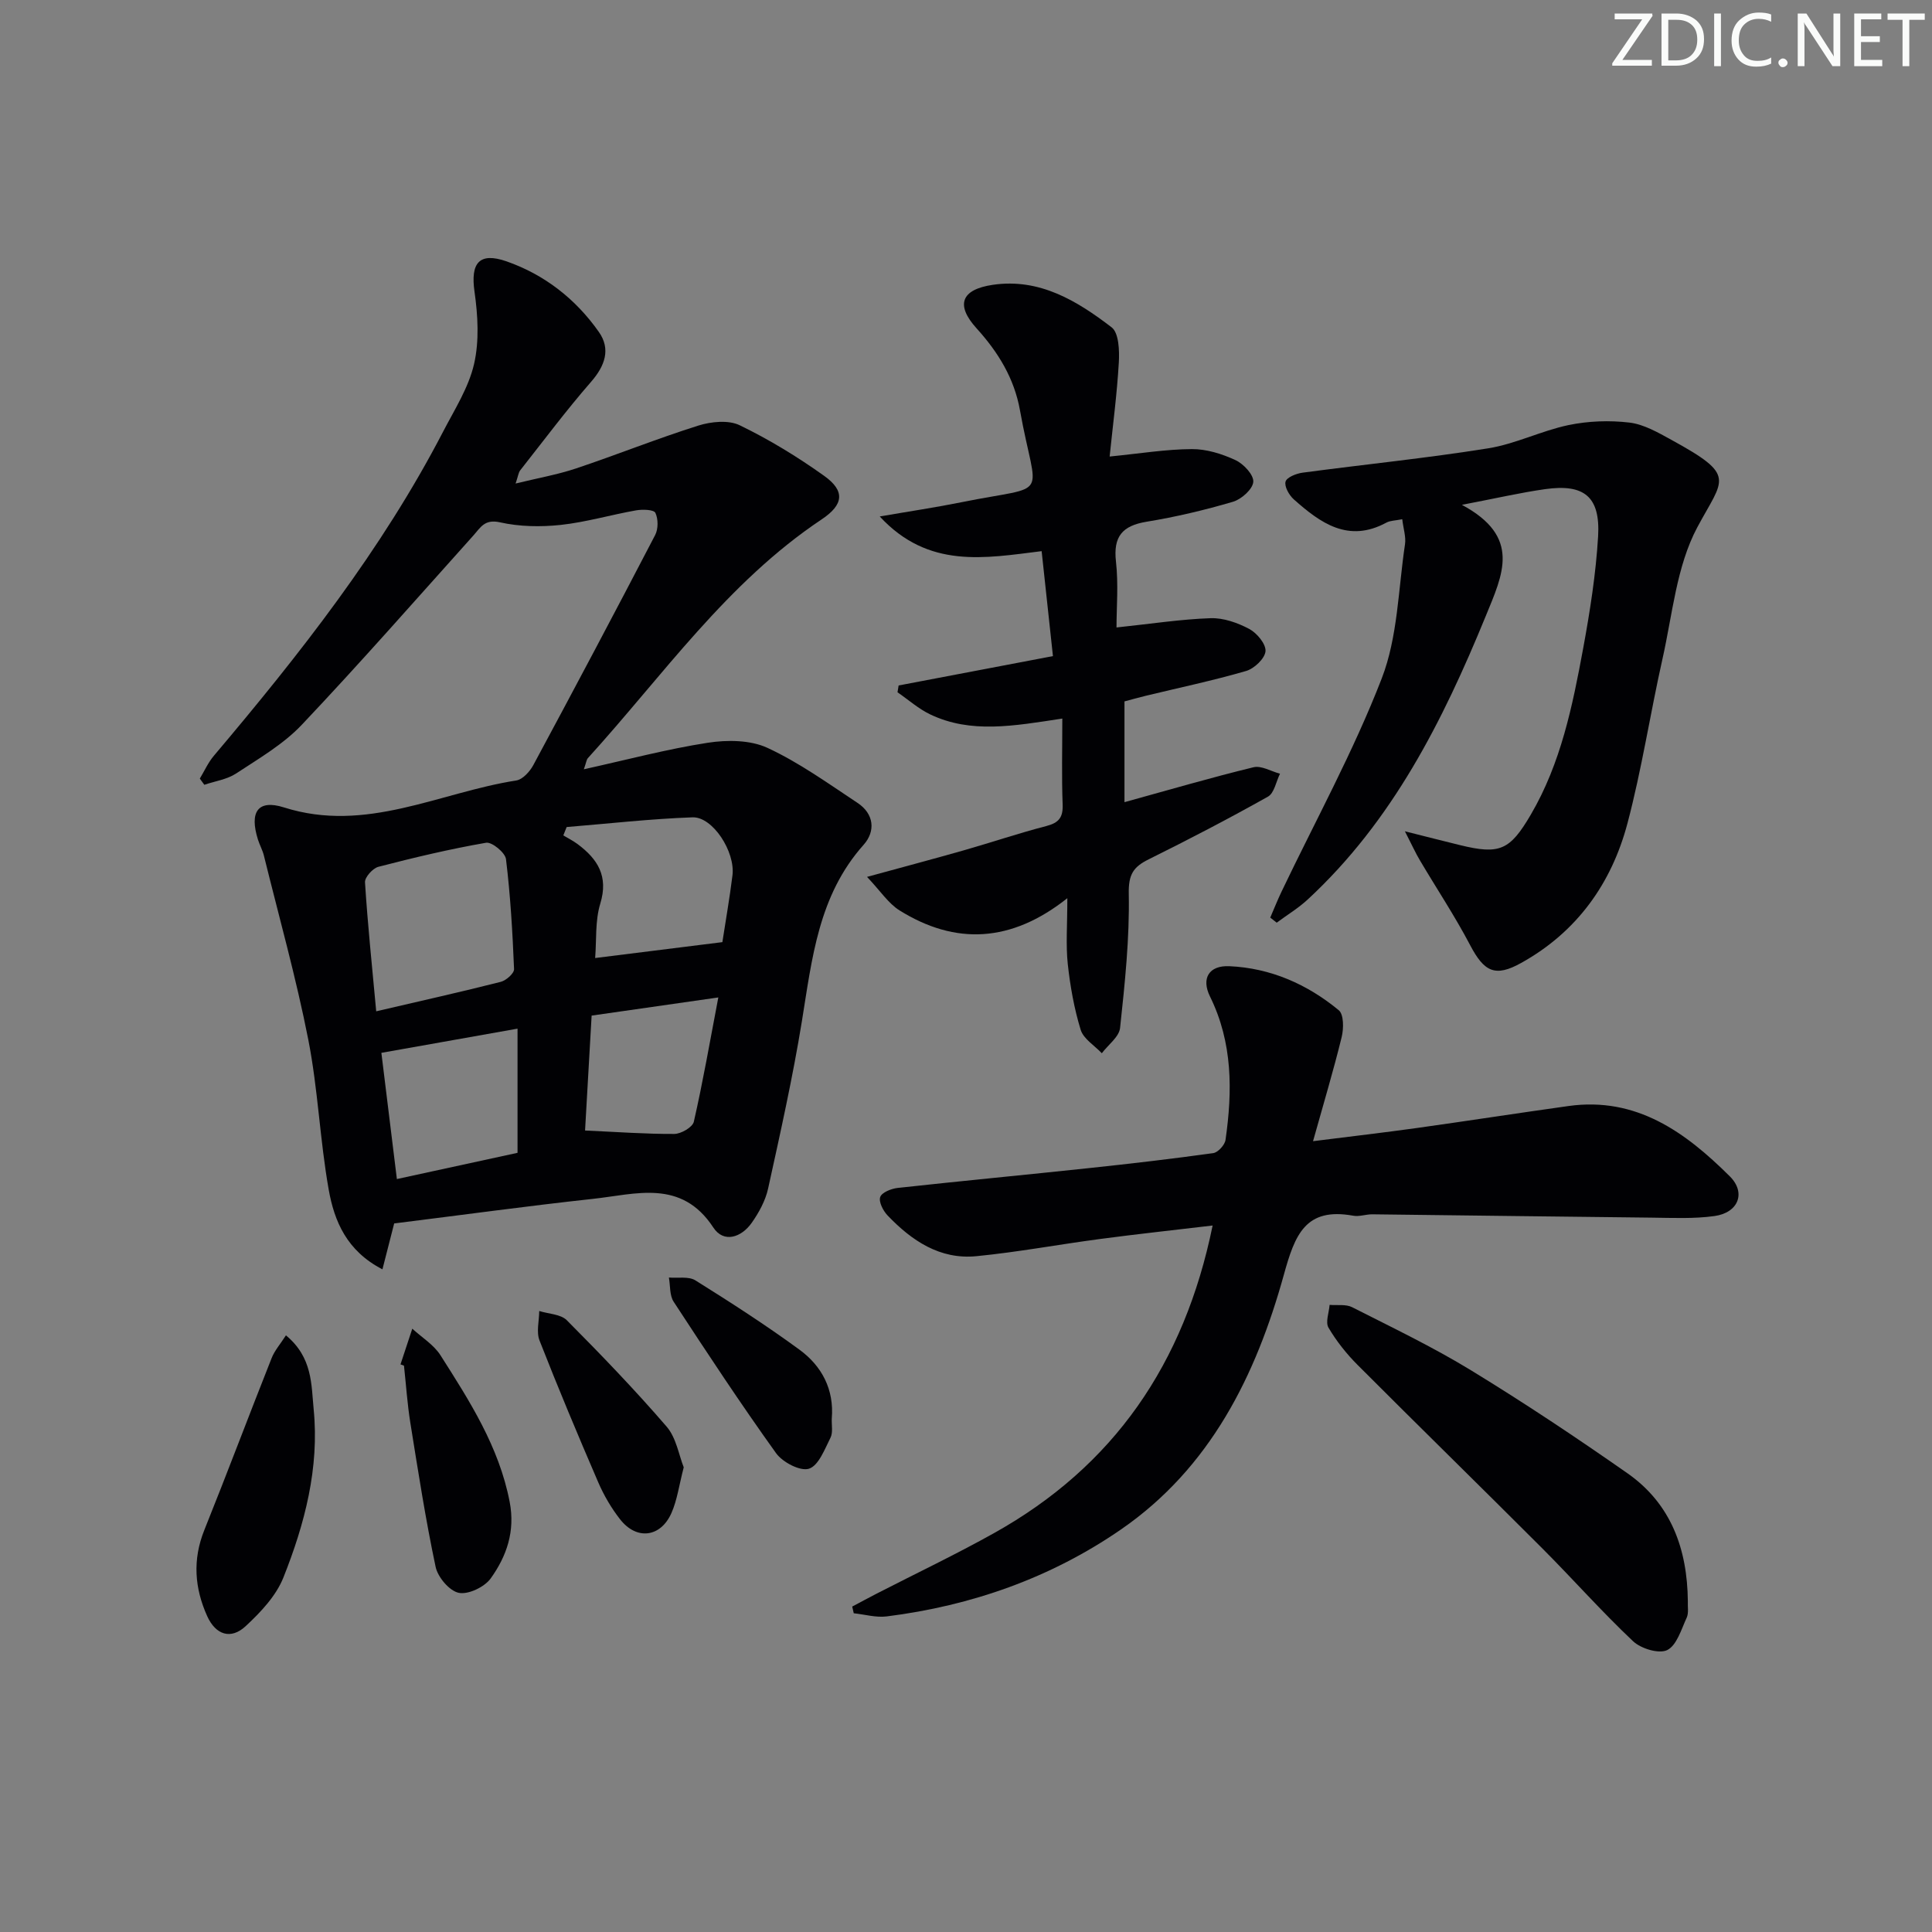 <svg enable-background="new 0 0 400 400" viewBox="0 0 400 400" xmlns="http://www.w3.org/2000/svg"><rect x="0" y="0" width="400" height="400" fill="#808080" stroke="none"/><path d="m342.2 3.2-6.3 9.2h6.1v1.2h-8.2v-.5l6.2-9.1h-5.7v-1.2h7.8v.4z" fill="#fafbfa"/><path d="m344 13.7v-10.9h3.1c1.6 0 3 .5 4.1 1.4 1.1 1 1.6 2.2 1.6 3.9s-.5 3-1.6 4-2.5 1.5-4.2 1.5h-3zm1.4-9.6v8.4h1.6c1.4 0 2.5-.4 3.2-1.1.8-.8 1.2-1.8 1.2-3.2s-.4-2.4-1.2-3.1-1.8-1-3.1-1z" fill="#fafbfa"/><path d="m356.3 2.8v10.9h-1.4v-10.9z" fill="#fafbfa"/><path d="m366.6 13.2c-.8.4-1.8.6-3 .6-1.6 0-2.8-.5-3.7-1.5s-1.4-2.3-1.4-3.9c0-1.7.5-3.2 1.6-4.2s2.4-1.6 4-1.6c1 0 1.9.1 2.6.4v1.5c-.8-.4-1.6-.6-2.6-.6-1.2 0-2.2.4-3 1.2s-1.1 1.9-1.1 3.3c0 1.3.4 2.3 1.1 3.1s1.6 1.1 2.8 1.1c1.1 0 2-.2 2.8-.7v1.3z" fill="#fafbfa"/><path d="m368.2 13c0-.3.1-.5.3-.6.2-.2.4-.3.6-.3.3 0 .5.1.7.3s.3.4.3.6-.1.5-.3.6c-.2.2-.4.3-.7.3s-.5-.1-.6-.3c-.2-.2-.3-.4-.3-.6z" fill="#fafbfa"/><path d="m381.1 13.7h-1.7l-5.5-8.4c-.2-.2-.3-.5-.4-.7 0 .2.1.8.1 1.5v7.6h-1.4v-10.9h1.8l5.3 8.3c.3.4.4.6.4.8 0-.3-.1-.8-.1-1.6v-7.5h1.4v10.9z" fill="#fafbfa"/><path d="m389.7 13.7h-5.8v-10.9h5.6v1.2h-4.2v3.5h3.9v1.2h-3.9v3.7h4.4z" fill="#fafbfa"/><path d="m398.4 4.1h-3.1v9.6h-1.4v-9.6h-3.1v-1.3h7.7v1.3z" fill="#fafbfa"/><g fill="#010104"><path d="m81.61 253.3c-.74 2.89-1.5 5.87-2.43 9.5-7.42-3.82-9.97-10.01-11.12-16.47-1.83-10.28-2.22-20.83-4.23-31.07-2.52-12.83-6.07-25.45-9.2-38.15-.28-1.12-.87-2.16-1.22-3.27-1.8-5.7-.06-8.4 5.39-6.67 17 5.4 32.16-3.1 48.09-5.58 1.33-.21 2.81-1.85 3.53-3.19 8.51-15.82 16.93-31.68 25.22-47.62.66-1.26.65-3.34.05-4.6-.33-.68-2.65-.75-3.97-.52-5.23.92-10.38 2.45-15.64 3.02-4.14.44-8.53.37-12.57-.54-3.2-.71-4.02 1.08-5.53 2.76-11.77 13.11-23.39 26.37-35.5 39.16-3.82 4.04-8.87 6.97-13.59 10.08-1.89 1.24-4.37 1.59-6.59 2.34-.31-.43-.62-.85-.93-1.28.96-1.59 1.73-3.34 2.92-4.74 17.75-21 34.72-42.55 47.45-67.09 2.37-4.57 5.28-9.1 6.41-14.01 1.1-4.77.79-10.07.09-14.99-.84-5.88.94-8.24 6.63-6.26 7.87 2.75 14.34 7.81 19.12 14.62 2.49 3.54 1.28 7.01-1.63 10.34-5.13 5.89-9.81 12.16-14.65 18.3-.37.47-.43 1.18-.96 2.74 4.64-1.14 8.66-1.84 12.5-3.12 8.48-2.84 16.81-6.19 25.34-8.88 2.65-.83 6.23-1.19 8.55-.07 6.1 2.95 11.96 6.53 17.48 10.47 4.36 3.11 4.1 5.95-.5 9.02-19.62 13.09-32.89 32.36-48.41 49.44-.29.32-.32.86-.83 2.3 8.98-1.98 17.25-4.19 25.66-5.49 4.01-.62 8.79-.59 12.34 1.05 6.57 3.04 12.57 7.37 18.66 11.4 3.42 2.26 3.78 5.85 1.26 8.68-9.36 10.49-10.67 23.55-12.78 36.54-1.89 11.61-4.46 23.12-6.99 34.62-.55 2.51-1.9 4.98-3.4 7.11-2.14 3.03-5.79 4.25-7.94.97-6.64-10.14-16.1-6.88-25-5.93-13.66 1.49-27.26 3.36-41.08 5.08zm-3.72-43.92c9.35-2.18 17.6-4.02 25.79-6.1 1.11-.28 2.78-1.76 2.75-2.63-.31-7.61-.75-15.22-1.67-22.77-.16-1.35-2.91-3.6-4.11-3.4-7.5 1.3-14.93 3.07-22.3 4.98-1.17.3-2.85 2.17-2.78 3.22.55 8.73 1.47 17.45 2.32 26.7zm71.67-14.32c.67-4.41 1.51-9.11 2.09-13.84.6-4.9-4.1-12.15-8.27-12-8.7.31-17.37 1.3-26.06 2.01-.23.58-.46 1.15-.69 1.73.98.59 2.02 1.11 2.94 1.79 4.17 3.1 6.45 6.66 4.71 12.34-1.09 3.58-.76 7.6-1.06 11.26 9.19-1.15 17.5-2.18 26.34-3.29zm-70.6 22.92c1.04 8.45 2.1 17.08 3.21 26.13 8.91-1.94 17.24-3.75 24.98-5.43 0-8.89 0-17.09 0-25.71-9.68 1.72-18.56 3.3-28.19 5.01zm42.17 16.08c6.67.3 12.57.74 18.47.71 1.41-.01 3.79-1.39 4.05-2.53 1.86-8.14 3.29-16.39 5.07-25.73-9.57 1.37-17.82 2.56-26.23 3.76-.47 8.39-.93 16.27-1.36 23.79z"/><path d="m176.44 332.62c1.69-.89 3.37-1.81 5.07-2.68 8.11-4.17 16.36-8.09 24.32-12.54 24.73-13.82 39.37-34.98 45.23-63.67-8.09.96-15.72 1.78-23.31 2.79-8.54 1.13-17.03 2.72-25.6 3.56-7.55.74-13.4-3.21-18.39-8.44-.92-.96-1.87-2.81-1.52-3.81.32-.95 2.28-1.73 3.6-1.88 13.21-1.45 26.44-2.7 39.65-4.11 8.58-.91 17.16-1.91 25.7-3.1.98-.14 2.39-1.68 2.54-2.73 1.45-10.14 1.5-20.13-3.21-29.69-1.86-3.77-.21-6.47 4-6.28 8.53.38 16.13 3.73 22.66 9.12 1.05.87 1.03 3.79.6 5.55-1.68 6.87-3.72 13.65-5.93 21.56 8-1.01 14.69-1.78 21.36-2.71 10.52-1.47 21.01-3.1 31.53-4.57 14.07-1.96 24.22 5.43 33.4 14.56 3.41 3.39 1.77 7.54-3.18 8.22-4.25.59-8.64.38-12.96.33-19.29-.2-38.59-.47-57.88-.69-1.32-.01-2.7.52-3.95.29-9.92-1.8-12.08 3.97-14.37 12.25-5.77 20.83-15.21 39.94-33.7 52.7-14.56 10.04-30.95 15.8-48.51 18.01-2.21.28-4.55-.41-6.83-.65-.11-.46-.21-.92-.32-1.39z"/><path d="m182.14 106.93c6.3-1.09 11.62-1.88 16.88-2.94 18.86-3.82 15.57.03 12.15-19.06-1.18-6.59-4.5-12.01-8.98-16.95-4.41-4.86-3.18-8.05 3.35-9.01 9.68-1.43 17.45 3.31 24.61 8.8 1.51 1.16 1.63 4.84 1.49 7.3-.38 6.55-1.25 13.08-1.9 19.45 6.28-.62 11.65-1.51 17.03-1.54 3.02-.02 6.24.99 9.02 2.28 1.67.77 3.8 3.05 3.69 4.5-.11 1.51-2.44 3.6-4.19 4.12-5.87 1.73-11.87 3.15-17.91 4.14-5.04.83-6.92 3.08-6.33 8.26.53 4.7.11 9.51.11 13.63 7.21-.76 13.33-1.71 19.48-1.92 2.67-.09 5.6.95 8.01 2.23 1.59.85 3.48 3.13 3.36 4.61-.13 1.51-2.33 3.6-4.02 4.09-6.85 1.99-13.85 3.46-20.79 5.14-1.6.39-3.18.84-4.39 1.16v20.86c9.43-2.6 18.03-5.12 26.72-7.23 1.62-.39 3.64.85 5.48 1.34-.81 1.63-1.19 4.02-2.5 4.75-8.1 4.55-16.35 8.84-24.68 12.97-3.19 1.58-4.21 3.13-4.13 7.13.18 9.25-.81 18.55-1.8 27.78-.2 1.86-2.47 3.5-3.78 5.24-1.51-1.6-3.8-2.97-4.38-4.86-1.35-4.4-2.17-9.02-2.67-13.61-.42-3.95-.09-7.97-.09-13.63-11.6 9.22-23.16 9.75-34.74 2.53-2.32-1.45-3.95-4.01-6.73-6.94 7.6-2.08 13.78-3.72 19.93-5.47 5.75-1.64 11.42-3.56 17.2-5.06 2.57-.67 3.47-1.77 3.37-4.45-.22-5.75-.07-11.51-.07-17.8-10.15 1.55-18.92 3.14-27.31-.84-2.45-1.16-4.55-3.05-6.81-4.6.08-.47.16-.94.23-1.41 10.54-2 21.08-4.01 31.95-6.08-.83-7.66-1.57-14.53-2.34-21.73-11.75 1.45-23.44 3.72-33.52-7.18z"/><path d="m290.87 172.11c4.83 1.21 8.11 2.06 11.4 2.86 8.21 2.01 10.33 1.09 14.65-6.28 6.25-10.66 8.66-22.56 10.86-34.46 1.41-7.66 2.63-15.42 3.09-23.18.48-8.2-2.86-10.92-10.95-9.78-5.17.73-10.27 1.92-17.25 3.25 12.36 6.64 8.48 14.37 4.93 23.05-8.91 21.75-19.3 42.41-36.84 58.65-1.95 1.81-4.28 3.21-6.43 4.81-.45-.35-.9-.7-1.34-1.05.78-1.8 1.5-3.62 2.34-5.38 7.01-14.67 14.89-29.01 20.74-44.13 3.33-8.6 3.42-18.46 4.82-27.78.23-1.53-.33-3.18-.57-5.19-1.45.29-2.49.27-3.28.7-7.88 4.27-13.66.09-19.17-4.81-.98-.87-1.99-2.67-1.71-3.68.25-.89 2.23-1.68 3.54-1.85 12.8-1.71 25.67-3 38.41-5.04 5.65-.9 11-3.63 16.63-4.81 4.08-.85 8.48-1.01 12.62-.52 3 .36 5.94 2.07 8.69 3.58 13.61 7.46 10.79 7.93 5.36 18.1-4.31 8.07-5.14 18.04-7.21 27.24-2.54 11.31-4.28 22.82-7.24 34.01-3.3 12.49-10.48 22.54-22.02 28.95-5.39 3-7.66 1.84-10.56-3.68-3.16-6.02-6.94-11.71-10.4-17.56-.88-1.47-1.57-3.02-3.11-6.02z"/><path d="m349.45 331.48c-.06 1.16.21 2.47-.24 3.45-1.12 2.42-2.05 5.71-4.03 6.7-1.7.84-5.44-.29-7.07-1.83-6.52-6.15-12.47-12.89-18.81-19.24-12.69-12.7-25.54-25.25-38.22-37.96-2.3-2.3-4.38-4.92-6.03-7.72-.67-1.14.11-3.12.23-4.72 1.57.14 3.36-.18 4.66.48 8.29 4.21 16.72 8.24 24.64 13.08 11.03 6.74 21.81 13.92 32.4 21.33 9.02 6.33 12.36 15.7 12.47 26.43z"/><path d="m59.2 276.47c5.54 4.58 5.24 10.22 5.74 15.3 1.2 12.13-1.84 23.73-6.27 34.85-1.52 3.81-4.72 7.19-7.81 10.06-3.05 2.84-6.2 1.82-7.96-2.07-2.62-5.8-3.06-11.7-.6-17.82 4.75-11.82 9.23-23.74 13.93-35.59.61-1.57 1.81-2.92 2.97-4.73z"/><path d="m82.92 282.48c.81-2.46 1.63-4.93 2.44-7.39 1.98 1.82 4.45 3.32 5.84 5.51 6.04 9.49 12.12 18.94 14.32 30.34 1.18 6.11-.63 11.25-3.92 15.85-1.28 1.78-4.63 3.39-6.61 2.99-1.94-.39-4.35-3.24-4.8-5.38-2.09-9.86-3.63-19.84-5.23-29.8-.63-3.92-.89-7.9-1.32-11.85-.24-.08-.48-.17-.72-.27z"/><path d="m141.56 303.79c-.97 3.73-1.35 6.75-2.53 9.43-2.23 5.09-7.22 5.71-10.63 1.36-1.82-2.32-3.37-4.97-4.54-7.68-4.2-9.73-8.3-19.51-12.16-29.37-.69-1.77-.07-4.05-.06-6.1 1.93.61 4.44.64 5.71 1.91 7.1 7.14 14.1 14.41 20.68 22.04 1.99 2.31 2.52 5.89 3.53 8.41z"/><path d="m172.21 293.72c-.06 1.33.28 2.87-.27 3.95-1.2 2.38-2.46 5.77-4.45 6.41-1.8.58-5.46-1.33-6.81-3.21-7.35-10.25-14.3-20.79-21.2-31.35-.87-1.32-.69-3.33-.99-5.02 1.85.16 4.08-.29 5.49.59 7.31 4.57 14.58 9.25 21.53 14.34 4.63 3.38 7.22 8.23 6.7 14.29z"/></g></svg>